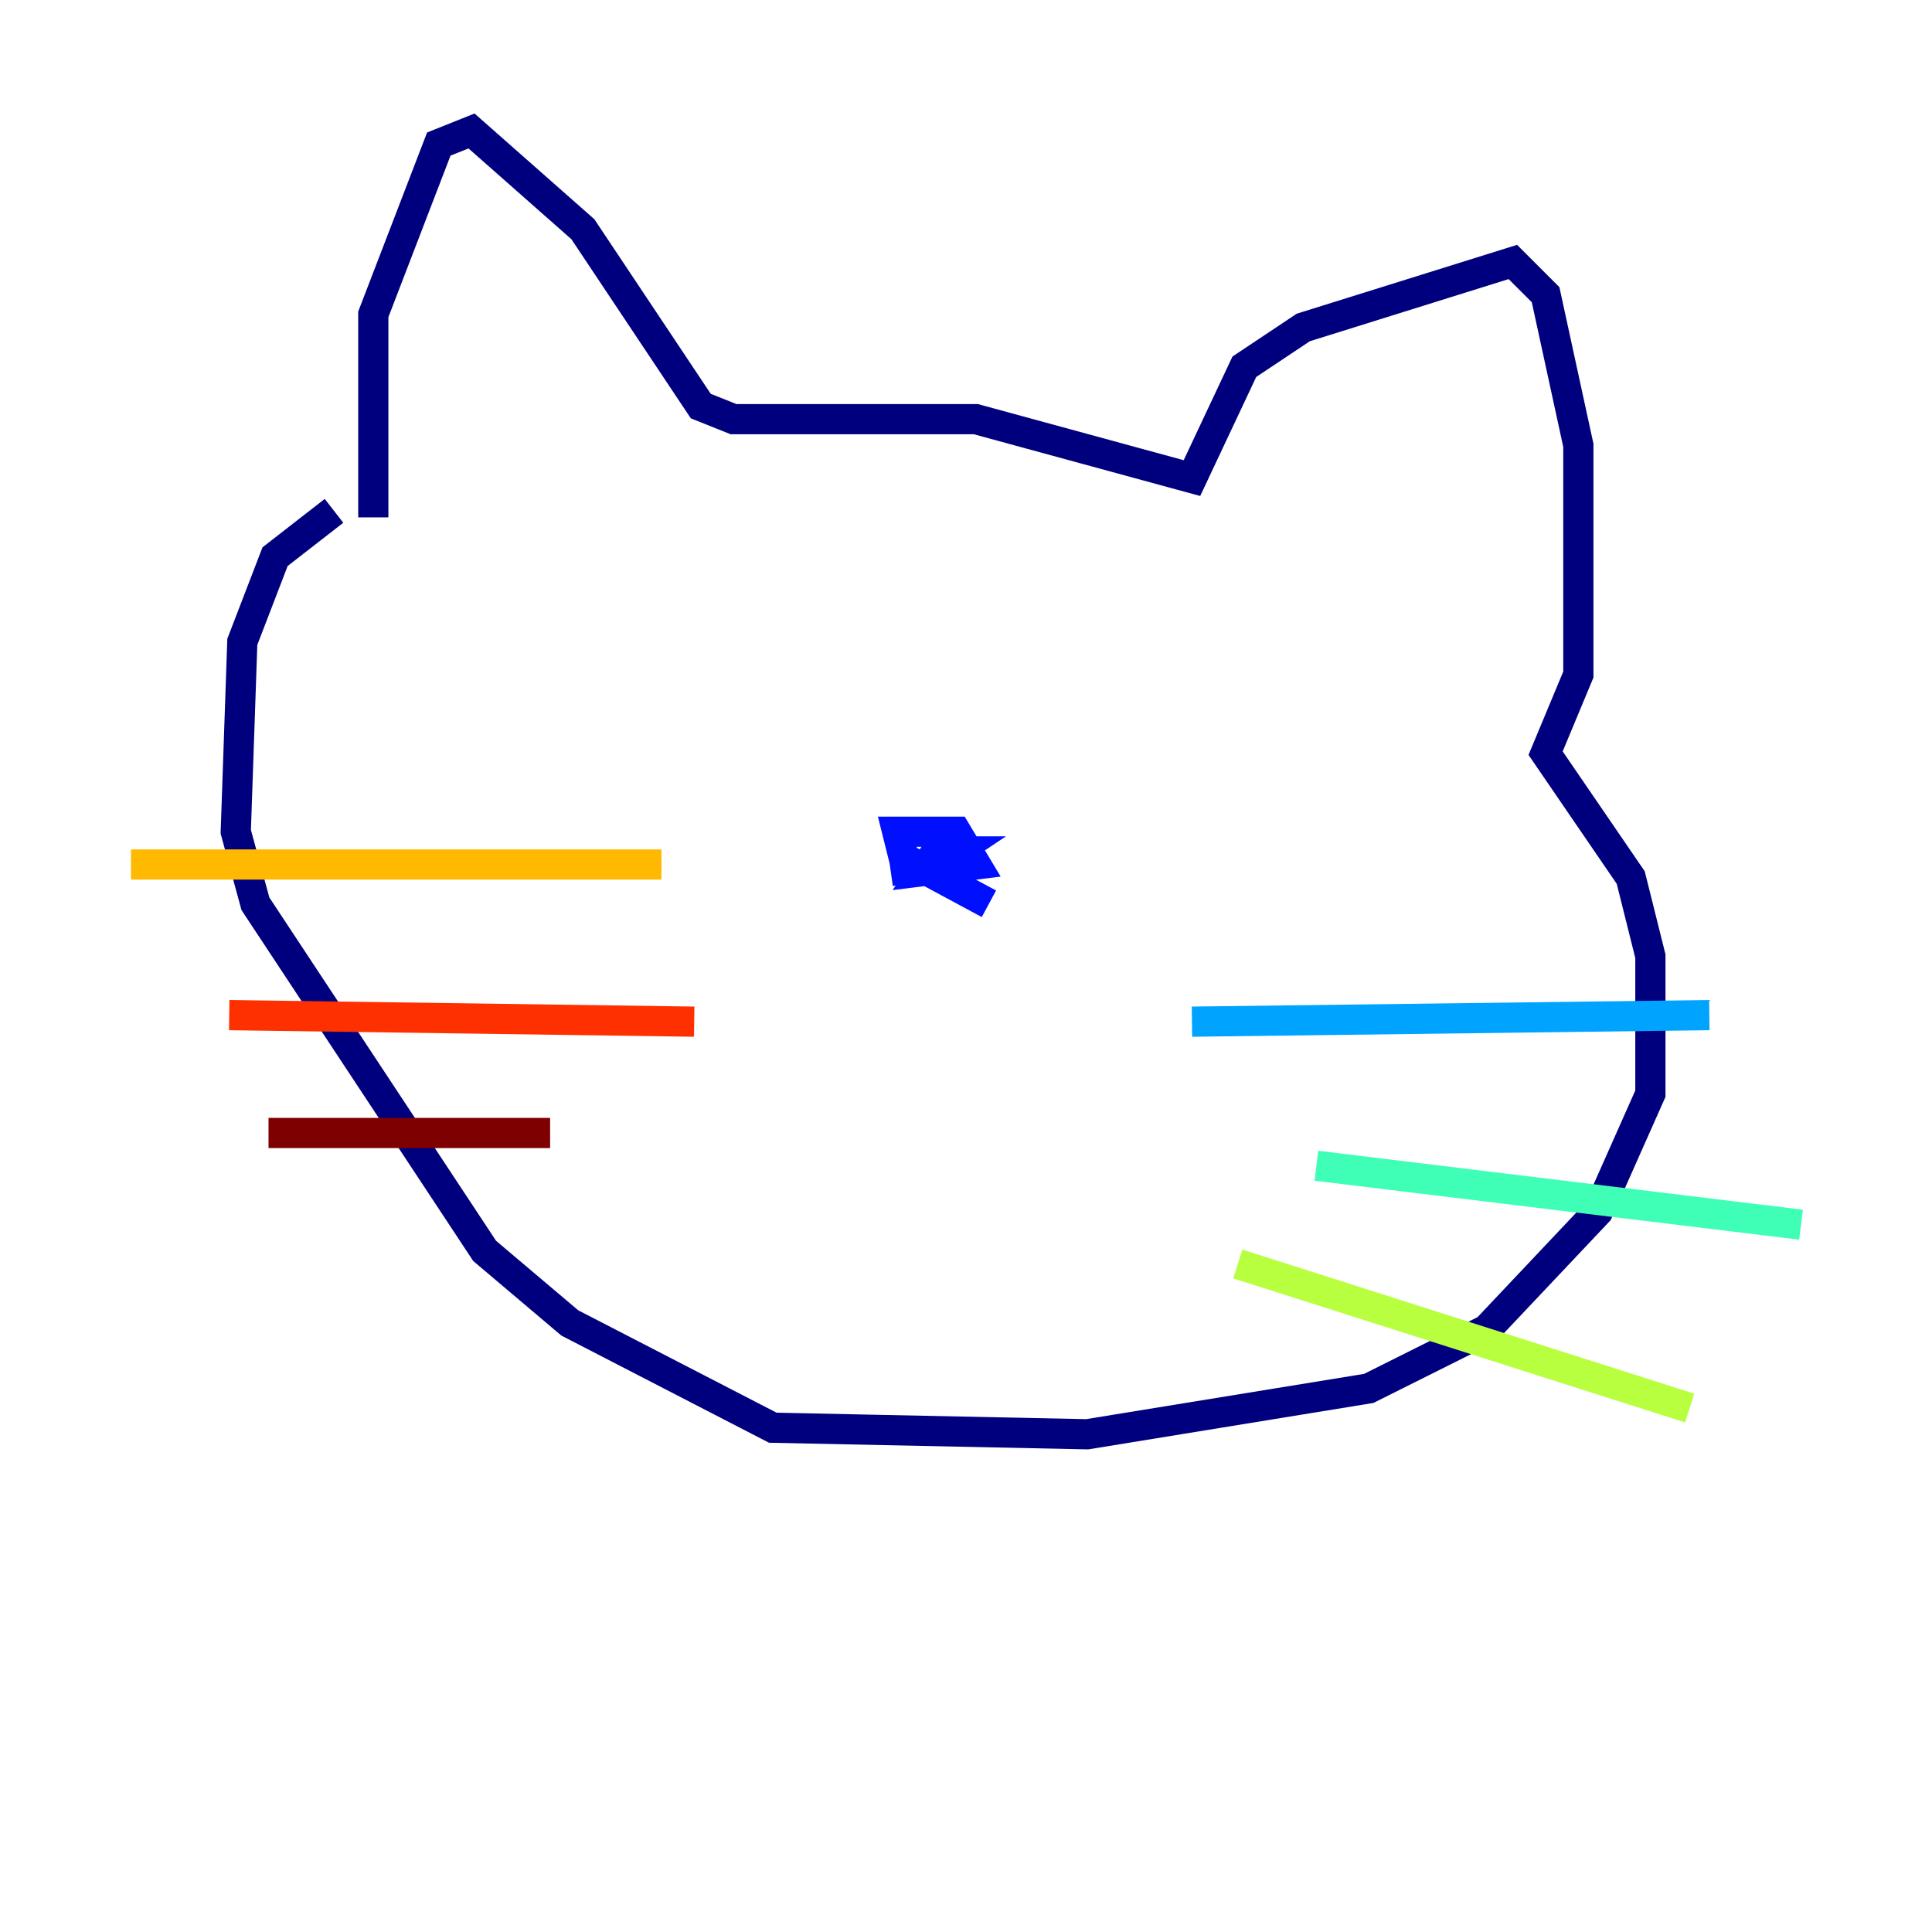 <?xml version="1.0" encoding="utf-8" ?>
<svg baseProfile="tiny" height="128" version="1.2" viewBox="0,0,128,128" width="128" xmlns="http://www.w3.org/2000/svg" xmlns:ev="http://www.w3.org/2001/xml-events" xmlns:xlink="http://www.w3.org/1999/xlink"><defs /><polyline fill="none" points="24.732,34.278 24.732,20.827 29.071,9.546 31.241,8.678 38.617,15.186 46.427,26.902 48.597,27.77 64.651,27.77 78.969,31.675 82.441,24.298 86.346,21.695 100.231,17.356 102.4,19.525 104.57,29.505 104.57,44.691 102.4,49.898 108.041,58.142 109.342,63.349 109.342,72.461 105.871,80.271 98.495,88.081 90.685,91.986 72.027,95.024 51.2,94.59 37.749,87.647 32.108,82.875 16.922,59.878 15.62,55.105 16.054,42.522 18.224,36.881 22.129,33.844" stroke="#00007f" stroke-width="2" /><polyline fill="none" points="65.519,59.878 59.878,56.841 59.444,55.105 63.349,55.105 64.651,57.275 61.18,57.709 62.047,56.407 63.349,56.407 62.047,57.275 59.01,57.709" stroke="#0010ff" stroke-width="2" /><polyline fill="none" points="78.969,67.688 113.248,67.254" stroke="#00a4ff" stroke-width="2" /><polyline fill="none" points="87.214,77.234 119.322,81.139" stroke="#3fffb7" stroke-width="2" /><polyline fill="none" points="82.007,83.742 111.946,93.288" stroke="#b7ff3f" stroke-width="2" /><polyline fill="none" points="8.678,57.275 43.824,57.275" stroke="#ffb900" stroke-width="2" /><polyline fill="none" points="15.186,67.254 45.993,67.688" stroke="#ff3000" stroke-width="2" /><polyline fill="none" points="17.79,75.064 36.447,75.064" stroke="#7f0000" stroke-width="2" /></svg>
